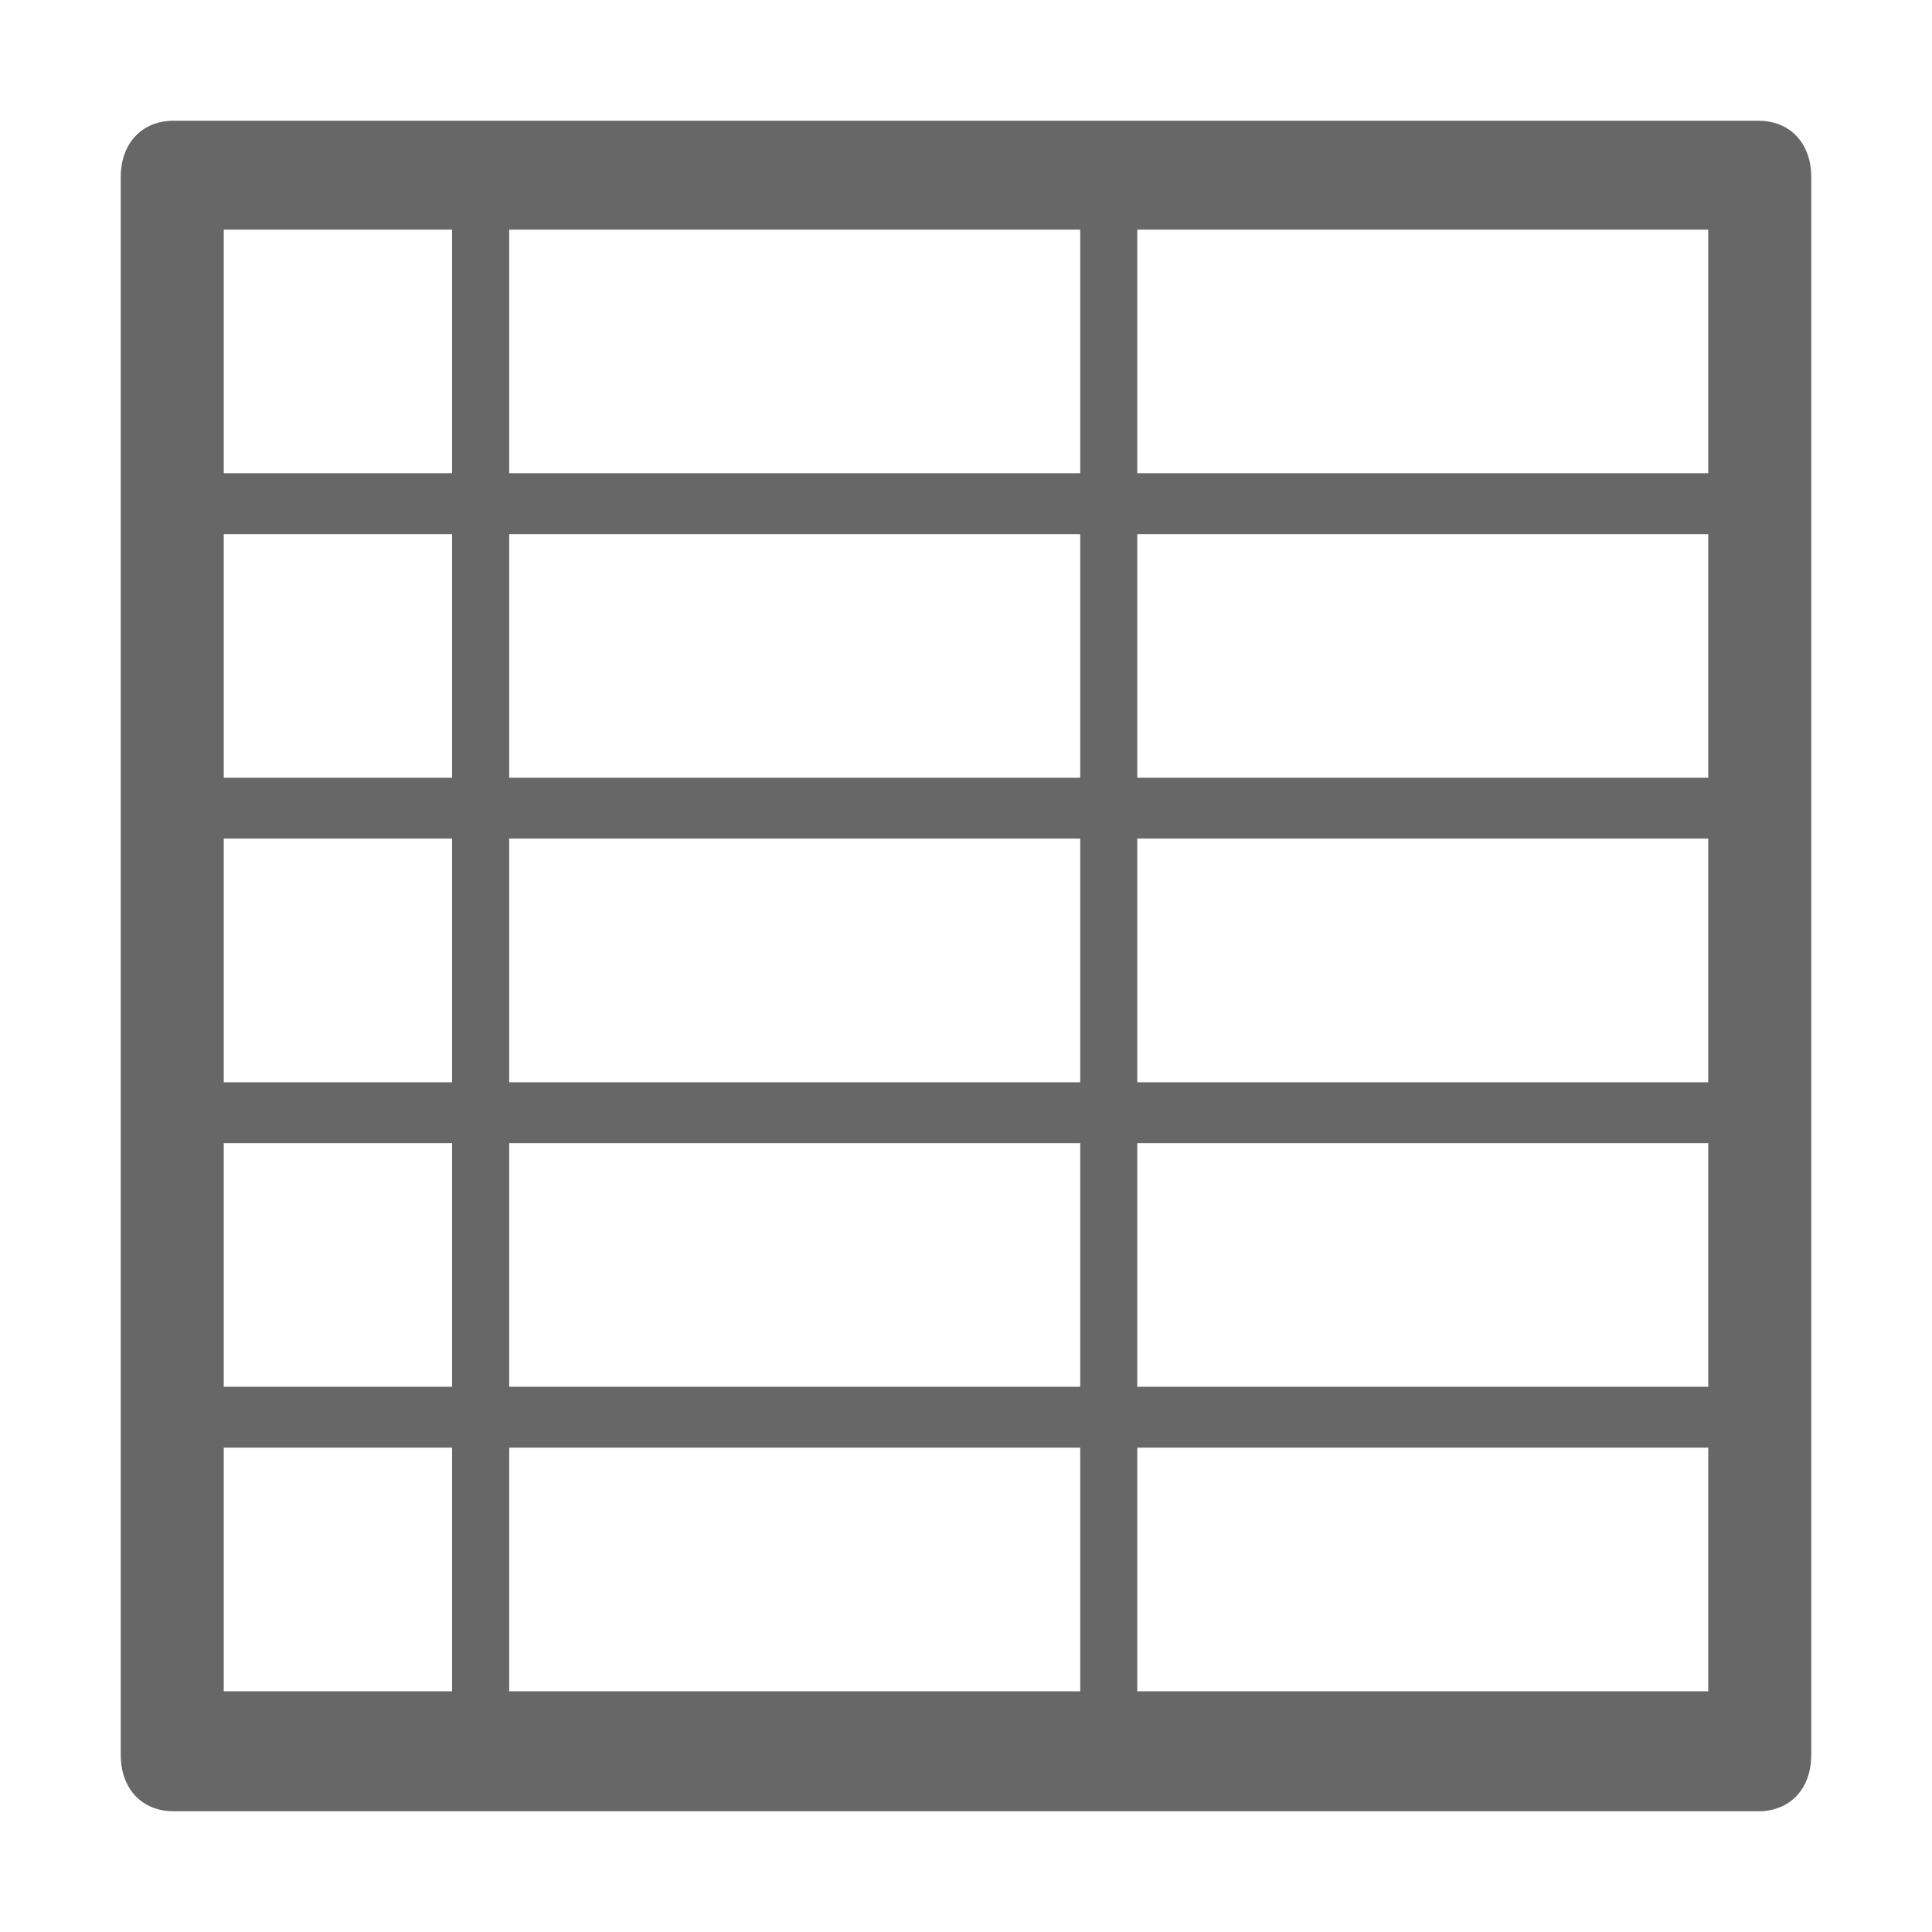 <svg width="32" height="32" viewBox="0 0 32 32" fill="none" xmlns="http://www.w3.org/2000/svg">
<path fill-rule="evenodd" clip-rule="evenodd" d="M2.875 2C2.35 2 2 2.373 2 2.933V29.067C2 29.627 2.35 30 2.875 30H29.125C29.65 30 30 29.627 30 29.067V2.933C30 2.373 29.65 2 29.125 2H2.875ZM3.706 3.803H7.488V7.838H3.706V3.803ZM8.434 3.803H17.892V7.838H8.434V3.803ZM18.837 3.803H28.294V7.838H18.837V3.803ZM3.706 8.847H7.488V12.882H3.706V8.847ZM8.434 8.847H17.892V12.882H8.434V8.847ZM18.837 8.847H28.294V12.882H18.837V8.847ZM3.706 13.89H7.488V17.926H3.706V13.89ZM8.434 13.89H17.892V17.926H8.434V13.89ZM18.837 13.89H28.294V17.926H18.837V13.89ZM3.706 18.934H7.488V22.969H3.706V18.934ZM8.434 18.934H17.892V22.969H8.434V18.934ZM18.837 18.934H28.294V22.969H18.837V18.934ZM3.706 23.978H7.488V28.013H3.706V23.978ZM8.434 23.978H17.892V28.013H8.434V23.978ZM18.837 23.978H28.294V28.013H18.837V23.978Z" fill="#686768"/>
</svg>
